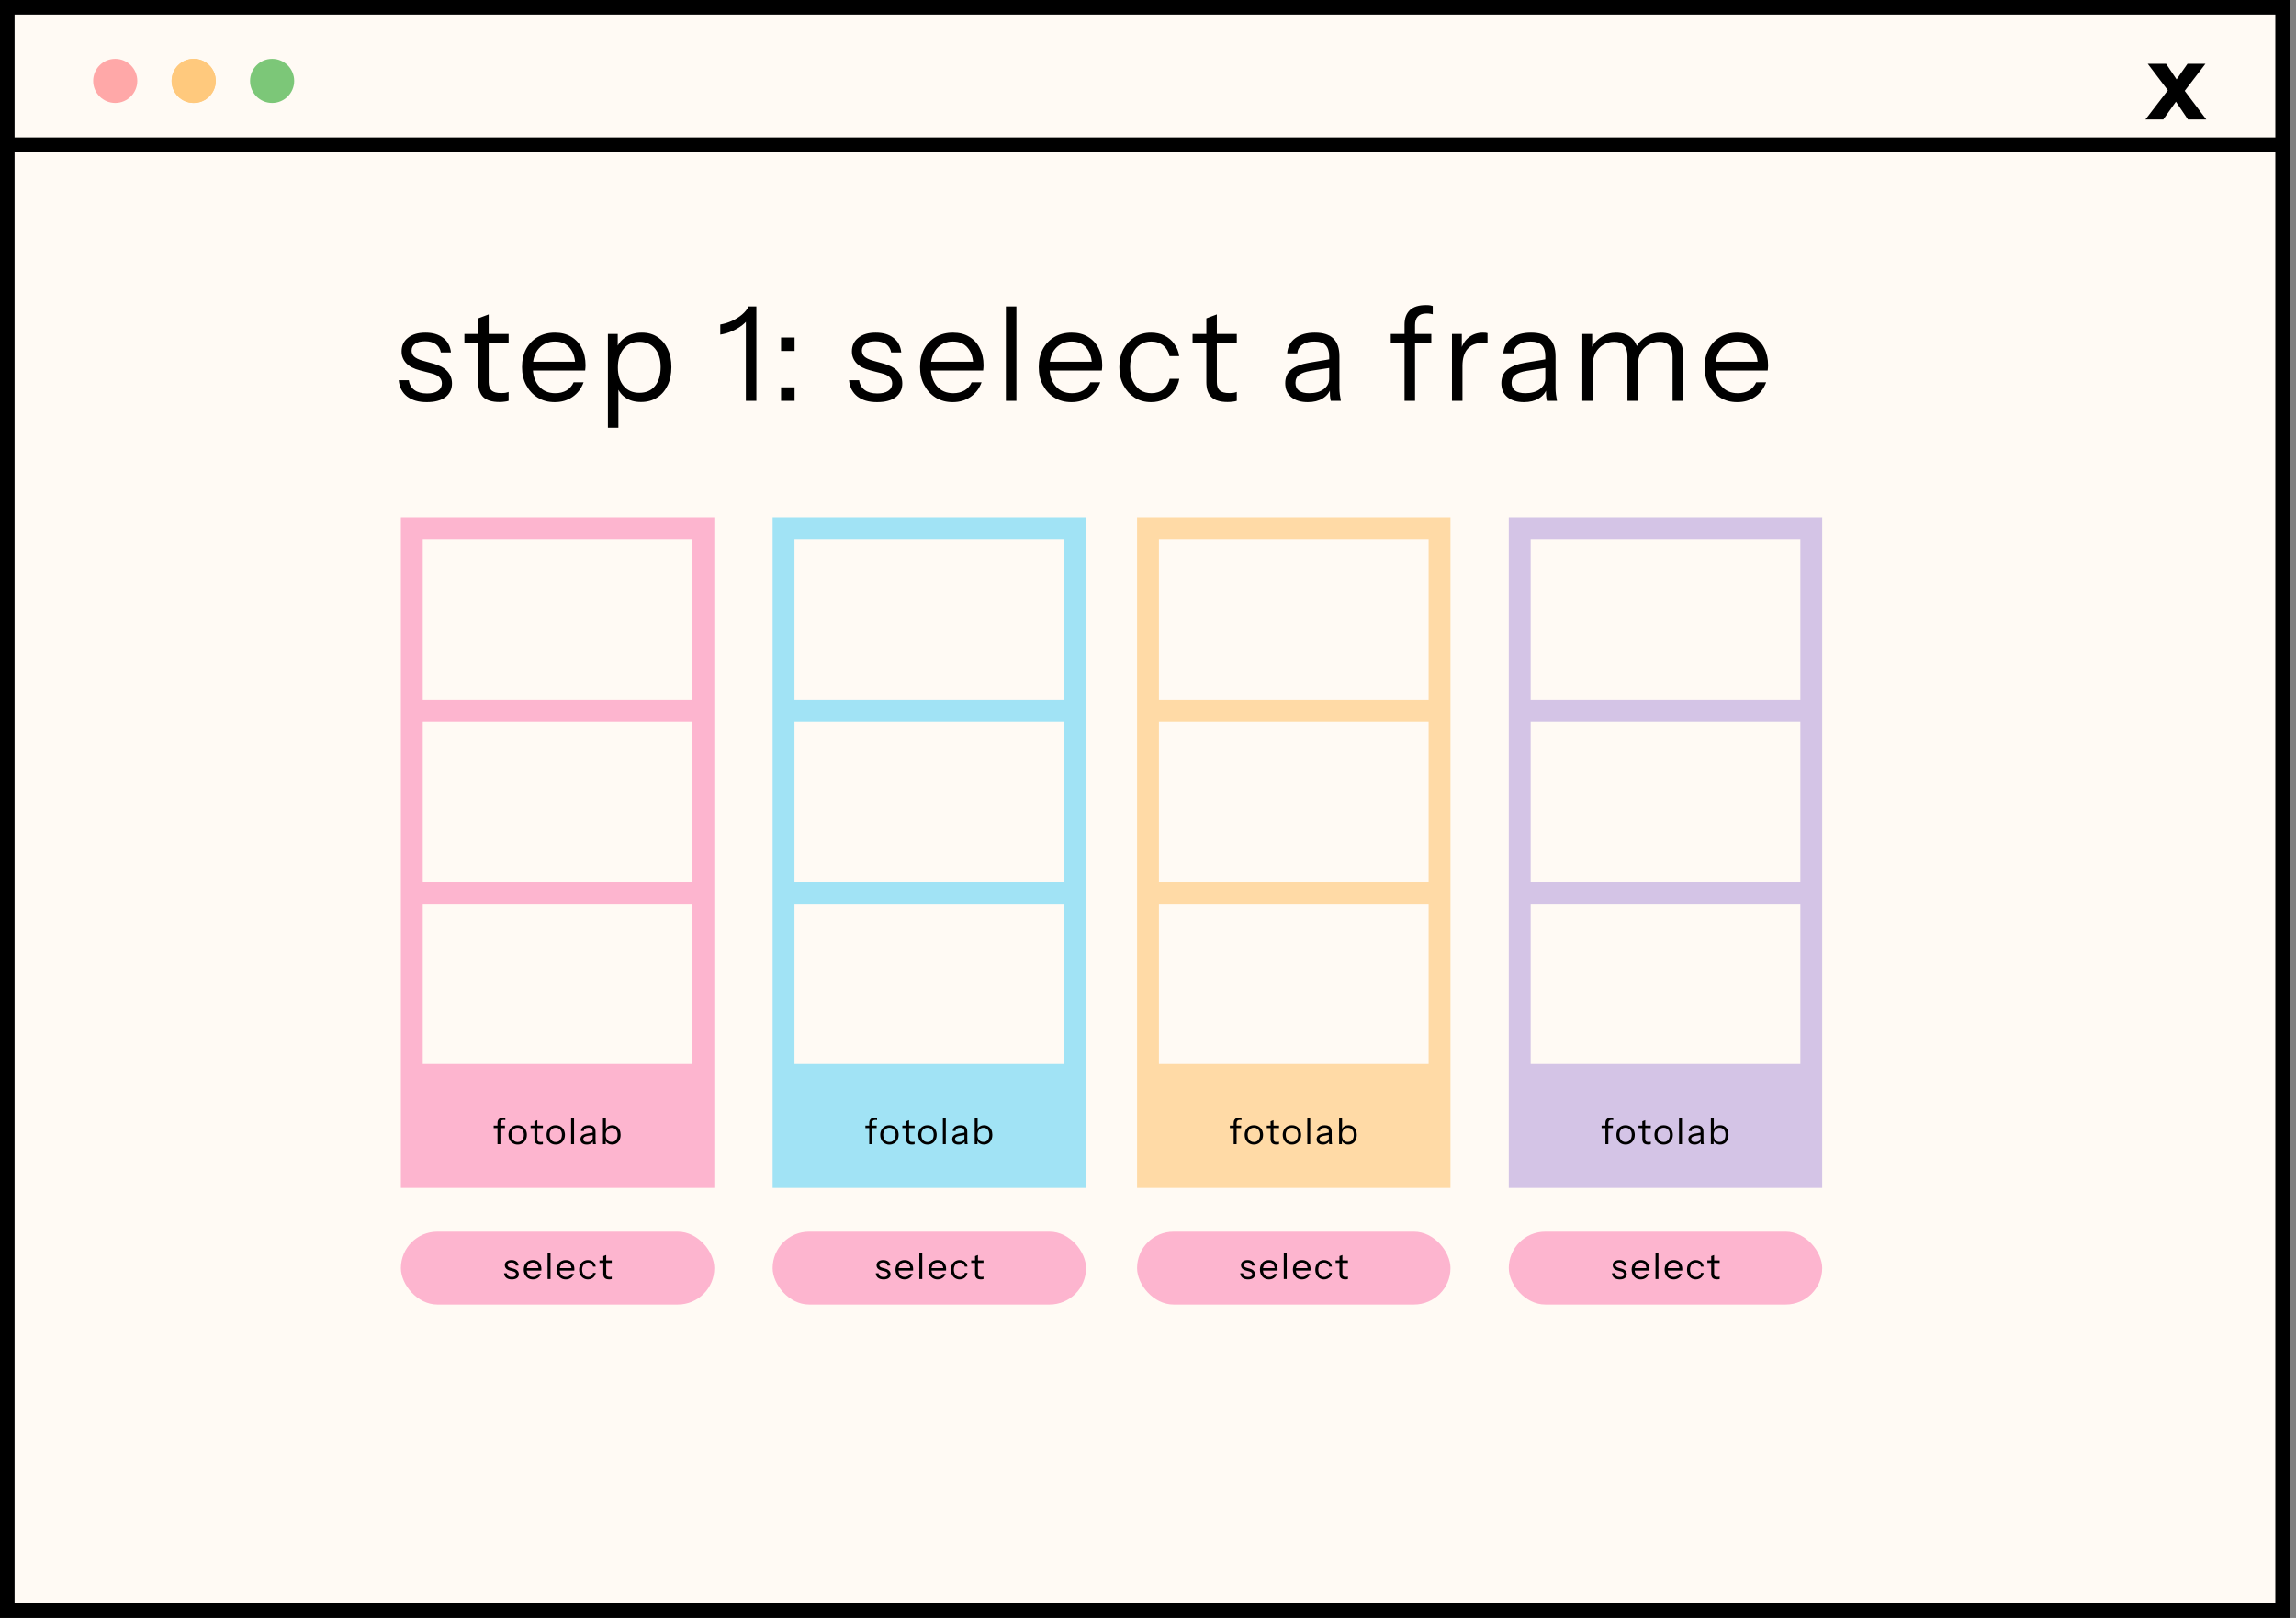 <svg width="315" height="222" viewBox="0 0 315 222" fill="none" xmlns="http://www.w3.org/2000/svg">
<rect x="0" y="0" width="315" height="222" fill="#808080" stroke="none"/>
<rect x="1" y="1" width="312.164" height="220" fill="#FFFAF4" stroke="black" stroke-width="2"/>
<circle cx="15.809" cy="11.1" r="3.027" fill="#FFA8A8"/>
<circle cx="37.336" cy="11.1" r="3.027" fill="#7CC778"/>
<circle cx="26.573" cy="11.1" r="3.027" fill="#FFC97D"/>
<circle cx="26.573" cy="11.1" r="3.027" fill="#FFC97D"/>
<path d="M58.554 55.18C57.426 55.18 56.526 54.922 55.854 54.406C55.182 53.878 54.798 53.134 54.702 52.174H56.088C56.172 52.762 56.43 53.212 56.862 53.524C57.294 53.836 57.87 53.992 58.59 53.992C59.226 53.992 59.724 53.872 60.084 53.632C60.444 53.392 60.624 53.05 60.624 52.606C60.624 52.294 60.522 52.024 60.318 51.796C60.114 51.556 59.706 51.358 59.094 51.202L57.618 50.824C56.778 50.608 56.148 50.278 55.728 49.834C55.308 49.378 55.098 48.838 55.098 48.214C55.098 47.422 55.392 46.798 55.98 46.342C56.568 45.874 57.366 45.64 58.374 45.64C59.37 45.64 60.18 45.88 60.804 46.36C61.428 46.84 61.782 47.506 61.866 48.358H60.48C60.396 47.866 60.168 47.488 59.796 47.224C59.424 46.96 58.932 46.828 58.32 46.828C57.732 46.828 57.276 46.942 56.952 47.17C56.628 47.386 56.466 47.698 56.466 48.106C56.466 48.418 56.58 48.688 56.808 48.916C57.048 49.144 57.444 49.336 57.996 49.492L59.436 49.888C60.288 50.116 60.93 50.464 61.362 50.932C61.794 51.4 62.01 51.964 62.01 52.624C62.01 53.428 61.704 54.058 61.092 54.514C60.48 54.958 59.634 55.18 58.554 55.18ZM68.52 55.162C67.5 55.162 66.756 54.934 66.288 54.478C65.832 54.01 65.604 53.338 65.604 52.462V43.678L67.044 43.138V52.444C67.044 52.96 67.176 53.338 67.44 53.578C67.704 53.818 68.136 53.938 68.736 53.938C68.976 53.938 69.18 53.926 69.348 53.902C69.528 53.866 69.672 53.824 69.78 53.776V55C69.66 55.048 69.486 55.084 69.258 55.108C69.042 55.144 68.796 55.162 68.52 55.162ZM63.714 47.044V45.82H69.78V47.044H63.714ZM76.102 55.18C75.226 55.18 74.452 54.976 73.78 54.568C73.108 54.148 72.58 53.578 72.196 52.858C71.812 52.138 71.62 51.31 71.62 50.374C71.62 49.438 71.806 48.616 72.178 47.908C72.562 47.188 73.096 46.63 73.78 46.234C74.464 45.838 75.25 45.64 76.138 45.64C76.99 45.64 77.728 45.826 78.352 46.198C78.988 46.57 79.474 47.092 79.81 47.764C80.158 48.436 80.332 49.228 80.332 50.14C80.332 50.26 80.326 50.374 80.314 50.482C80.314 50.59 80.302 50.71 80.278 50.842H72.7V49.636H79.396L78.928 50.302C78.928 49.198 78.682 48.352 78.19 47.764C77.71 47.164 77.026 46.864 76.138 46.864C75.226 46.864 74.488 47.182 73.924 47.818C73.372 48.442 73.096 49.288 73.096 50.356C73.096 51.448 73.372 52.324 73.924 52.984C74.488 53.632 75.238 53.956 76.174 53.956C76.762 53.956 77.278 53.83 77.722 53.578C78.166 53.314 78.49 52.942 78.694 52.462H80.062C79.762 53.302 79.258 53.968 78.55 54.46C77.854 54.94 77.038 55.18 76.102 55.18ZM87.936 55.162C87.072 55.162 86.346 54.952 85.758 54.532C85.17 54.112 84.768 53.518 84.552 52.75L84.84 52.714V58.69H83.4V45.82H84.75V47.962L84.552 47.908C84.78 47.2 85.212 46.648 85.848 46.252C86.484 45.844 87.222 45.64 88.062 45.64C88.878 45.64 89.586 45.838 90.186 46.234C90.798 46.63 91.272 47.182 91.608 47.89C91.944 48.598 92.112 49.426 92.112 50.374C92.112 51.334 91.938 52.174 91.59 52.894C91.242 53.614 90.756 54.172 90.132 54.568C89.508 54.964 88.776 55.162 87.936 55.162ZM87.72 53.902C88.632 53.902 89.346 53.59 89.862 52.966C90.378 52.33 90.636 51.466 90.636 50.374C90.636 49.294 90.378 48.448 89.862 47.836C89.346 47.212 88.632 46.9 87.72 46.9C86.808 46.9 86.088 47.218 85.56 47.854C85.032 48.478 84.768 49.336 84.768 50.428C84.768 51.496 85.032 52.342 85.56 52.966C86.088 53.59 86.808 53.902 87.72 53.902ZM102.329 55V43.516L102.707 43.606C102.563 43.93 102.287 44.254 101.879 44.578C101.471 44.902 100.997 45.184 100.457 45.424C99.929 45.664 99.383 45.826 98.819 45.91V44.524C99.383 44.428 99.923 44.26 100.439 44.02C100.955 43.78 101.411 43.492 101.807 43.156C102.215 42.808 102.515 42.436 102.707 42.04H103.769V55H102.329ZM107.157 55V53.146H109.011V55H107.157ZM107.157 48.16V46.306H109.011V48.16H107.157ZM120.334 55.18C119.206 55.18 118.306 54.922 117.634 54.406C116.962 53.878 116.578 53.134 116.482 52.174H117.868C117.952 52.762 118.21 53.212 118.642 53.524C119.074 53.836 119.65 53.992 120.37 53.992C121.006 53.992 121.504 53.872 121.864 53.632C122.224 53.392 122.404 53.05 122.404 52.606C122.404 52.294 122.302 52.024 122.098 51.796C121.894 51.556 121.486 51.358 120.874 51.202L119.398 50.824C118.558 50.608 117.928 50.278 117.508 49.834C117.088 49.378 116.878 48.838 116.878 48.214C116.878 47.422 117.172 46.798 117.76 46.342C118.348 45.874 119.146 45.64 120.154 45.64C121.15 45.64 121.96 45.88 122.584 46.36C123.208 46.84 123.562 47.506 123.646 48.358H122.26C122.176 47.866 121.948 47.488 121.576 47.224C121.204 46.96 120.712 46.828 120.1 46.828C119.512 46.828 119.056 46.942 118.732 47.17C118.408 47.386 118.246 47.698 118.246 48.106C118.246 48.418 118.36 48.688 118.588 48.916C118.828 49.144 119.224 49.336 119.776 49.492L121.216 49.888C122.068 50.116 122.71 50.464 123.142 50.932C123.574 51.4 123.79 51.964 123.79 52.624C123.79 53.428 123.484 54.058 122.872 54.514C122.26 54.958 121.414 55.18 120.334 55.18ZM130.706 55.18C129.83 55.18 129.056 54.976 128.384 54.568C127.712 54.148 127.184 53.578 126.8 52.858C126.416 52.138 126.224 51.31 126.224 50.374C126.224 49.438 126.41 48.616 126.782 47.908C127.166 47.188 127.7 46.63 128.384 46.234C129.068 45.838 129.854 45.64 130.742 45.64C131.594 45.64 132.332 45.826 132.956 46.198C133.592 46.57 134.078 47.092 134.414 47.764C134.762 48.436 134.936 49.228 134.936 50.14C134.936 50.26 134.93 50.374 134.918 50.482C134.918 50.59 134.906 50.71 134.882 50.842H127.304V49.636H134L133.532 50.302C133.532 49.198 133.286 48.352 132.794 47.764C132.314 47.164 131.63 46.864 130.742 46.864C129.83 46.864 129.092 47.182 128.528 47.818C127.976 48.442 127.7 49.288 127.7 50.356C127.7 51.448 127.976 52.324 128.528 52.984C129.092 53.632 129.842 53.956 130.778 53.956C131.366 53.956 131.882 53.83 132.326 53.578C132.77 53.314 133.094 52.942 133.298 52.462H134.666C134.366 53.302 133.862 53.968 133.154 54.46C132.458 54.94 131.642 55.18 130.706 55.18ZM138.004 55V42.04H139.444V55H138.004ZM146.991 55.18C146.115 55.18 145.341 54.976 144.669 54.568C143.997 54.148 143.469 53.578 143.085 52.858C142.701 52.138 142.509 51.31 142.509 50.374C142.509 49.438 142.695 48.616 143.067 47.908C143.451 47.188 143.985 46.63 144.669 46.234C145.353 45.838 146.139 45.64 147.027 45.64C147.879 45.64 148.617 45.826 149.241 46.198C149.877 46.57 150.363 47.092 150.699 47.764C151.047 48.436 151.221 49.228 151.221 50.14C151.221 50.26 151.215 50.374 151.203 50.482C151.203 50.59 151.191 50.71 151.167 50.842H143.589V49.636H150.285L149.817 50.302C149.817 49.198 149.571 48.352 149.079 47.764C148.599 47.164 147.915 46.864 147.027 46.864C146.115 46.864 145.377 47.182 144.813 47.818C144.261 48.442 143.985 49.288 143.985 50.356C143.985 51.448 144.261 52.324 144.813 52.984C145.377 53.632 146.127 53.956 147.063 53.956C147.651 53.956 148.167 53.83 148.611 53.578C149.055 53.314 149.379 52.942 149.583 52.462H150.951C150.651 53.302 150.147 53.968 149.439 54.46C148.743 54.94 147.927 55.18 146.991 55.18ZM157.925 55.18C157.085 55.18 156.335 54.976 155.675 54.568C155.027 54.148 154.511 53.578 154.127 52.858C153.755 52.126 153.569 51.298 153.569 50.374C153.569 49.45 153.755 48.634 154.127 47.926C154.511 47.218 155.027 46.66 155.675 46.252C156.335 45.844 157.079 45.64 157.907 45.64C158.591 45.64 159.203 45.772 159.743 46.036C160.295 46.3 160.745 46.678 161.093 47.17C161.453 47.65 161.681 48.214 161.777 48.862H160.445C160.325 48.274 160.049 47.794 159.617 47.422C159.185 47.05 158.627 46.864 157.943 46.864C157.355 46.864 156.845 47.008 156.413 47.296C155.981 47.584 155.645 47.992 155.405 48.52C155.165 49.048 155.045 49.666 155.045 50.374C155.045 51.082 155.165 51.706 155.405 52.246C155.645 52.786 155.981 53.206 156.413 53.506C156.857 53.806 157.373 53.956 157.961 53.956C158.621 53.956 159.173 53.776 159.617 53.416C160.061 53.044 160.343 52.564 160.463 51.976H161.795C161.687 52.612 161.447 53.176 161.075 53.668C160.715 54.148 160.265 54.52 159.725 54.784C159.185 55.048 158.585 55.18 157.925 55.18ZM168.423 55.162C167.403 55.162 166.659 54.934 166.191 54.478C165.735 54.01 165.507 53.338 165.507 52.462V43.678L166.947 43.138V52.444C166.947 52.96 167.079 53.338 167.343 53.578C167.607 53.818 168.039 53.938 168.639 53.938C168.879 53.938 169.083 53.926 169.251 53.902C169.431 53.866 169.575 53.824 169.683 53.776V55C169.563 55.048 169.389 55.084 169.161 55.108C168.945 55.144 168.699 55.162 168.423 55.162ZM163.617 47.044V45.82H169.683V47.044H163.617ZM182.574 55C182.526 54.796 182.49 54.562 182.466 54.298C182.454 54.034 182.448 53.698 182.448 53.29H182.358V48.898C182.358 48.202 182.196 47.692 181.872 47.368C181.56 47.032 181.05 46.864 180.342 46.864C179.646 46.864 179.088 47.008 178.668 47.296C178.26 47.572 178.032 47.968 177.984 48.484H176.598C176.658 47.596 177.03 46.9 177.714 46.396C178.398 45.892 179.292 45.64 180.396 45.64C181.536 45.64 182.382 45.91 182.934 46.45C183.486 46.99 183.762 47.8 183.762 48.88V53.29C183.762 53.554 183.78 53.83 183.816 54.118C183.852 54.394 183.9 54.688 183.96 55H182.574ZM179.424 55.18C178.476 55.18 177.72 54.952 177.156 54.496C176.604 54.028 176.328 53.392 176.328 52.588C176.328 51.784 176.604 51.16 177.156 50.716C177.708 50.272 178.512 49.96 179.568 49.78L182.772 49.24V50.428L179.784 50.896C179.112 51.004 178.602 51.184 178.254 51.436C177.906 51.688 177.732 52.054 177.732 52.534C177.732 53.002 177.888 53.356 178.2 53.596C178.524 53.836 178.998 53.956 179.622 53.956C180.426 53.956 181.08 53.776 181.584 53.416C182.1 53.044 182.358 52.564 182.358 51.976L182.592 53.254C182.4 53.866 182.022 54.34 181.458 54.676C180.906 55.012 180.228 55.18 179.424 55.18ZM192.697 55V44.524C192.697 43.684 192.937 43.03 193.417 42.562C193.909 42.094 194.653 41.86 195.649 41.86C195.889 41.86 196.075 41.872 196.207 41.896C196.351 41.92 196.471 41.95 196.567 41.986V43.12C196.483 43.096 196.363 43.072 196.207 43.048C196.063 43.024 195.907 43.012 195.739 43.012C195.187 43.012 194.779 43.15 194.515 43.426C194.263 43.702 194.137 44.092 194.137 44.596V55H192.697ZM190.807 47.044V45.82H196.369V47.044H190.807ZM199.204 55V45.82H200.554V48.16H200.644V55H199.204ZM200.644 50.212L200.41 48.034C200.626 47.254 201.01 46.66 201.562 46.252C202.114 45.844 202.75 45.64 203.47 45.64C203.77 45.64 203.974 45.664 204.082 45.712V47.098C204.022 47.074 203.938 47.062 203.83 47.062C203.722 47.05 203.59 47.044 203.434 47.044C202.522 47.044 201.826 47.32 201.346 47.872C200.878 48.412 200.644 49.192 200.644 50.212ZM212.225 55C212.177 54.796 212.141 54.562 212.117 54.298C212.105 54.034 212.099 53.698 212.099 53.29H212.009V48.898C212.009 48.202 211.847 47.692 211.523 47.368C211.211 47.032 210.701 46.864 209.993 46.864C209.297 46.864 208.739 47.008 208.319 47.296C207.911 47.572 207.683 47.968 207.635 48.484H206.249C206.309 47.596 206.681 46.9 207.365 46.396C208.049 45.892 208.943 45.64 210.047 45.64C211.187 45.64 212.033 45.91 212.585 46.45C213.137 46.99 213.413 47.8 213.413 48.88V53.29C213.413 53.554 213.431 53.83 213.467 54.118C213.503 54.394 213.551 54.688 213.611 55H212.225ZM209.075 55.18C208.127 55.18 207.371 54.952 206.807 54.496C206.255 54.028 205.979 53.392 205.979 52.588C205.979 51.784 206.255 51.16 206.807 50.716C207.359 50.272 208.163 49.96 209.219 49.78L212.423 49.24V50.428L209.435 50.896C208.763 51.004 208.253 51.184 207.905 51.436C207.557 51.688 207.383 52.054 207.383 52.534C207.383 53.002 207.539 53.356 207.851 53.596C208.175 53.836 208.649 53.956 209.273 53.956C210.077 53.956 210.731 53.776 211.235 53.416C211.751 53.044 212.009 52.564 212.009 51.976L212.243 53.254C212.051 53.866 211.673 54.34 211.109 54.676C210.557 55.012 209.879 55.18 209.075 55.18ZM217.088 55V45.82H218.438V47.98H218.528V55H217.088ZM223.28 55V48.916C223.28 48.22 223.124 47.71 222.812 47.386C222.5 47.062 222.05 46.9 221.462 46.9C220.91 46.9 220.412 47.032 219.968 47.296C219.524 47.56 219.17 47.926 218.906 48.394C218.654 48.862 218.528 49.408 218.528 50.032L218.294 47.854C218.606 47.17 219.074 46.63 219.698 46.234C220.322 45.838 221 45.64 221.732 45.64C222.62 45.64 223.34 45.904 223.892 46.432C224.444 46.948 224.72 47.65 224.72 48.538V55H223.28ZM229.472 55V48.916C229.472 48.22 229.316 47.71 229.004 47.386C228.692 47.062 228.242 46.9 227.654 46.9C227.102 46.9 226.604 47.032 226.16 47.296C225.716 47.56 225.362 47.926 225.098 48.394C224.846 48.862 224.72 49.408 224.72 50.032L224.36 47.854C224.672 47.17 225.152 46.63 225.8 46.234C226.448 45.838 227.144 45.64 227.888 45.64C228.776 45.64 229.502 45.904 230.066 46.432C230.63 46.948 230.912 47.65 230.912 48.538V55H229.472ZM238.344 55.18C237.468 55.18 236.694 54.976 236.022 54.568C235.35 54.148 234.822 53.578 234.438 52.858C234.054 52.138 233.862 51.31 233.862 50.374C233.862 49.438 234.048 48.616 234.42 47.908C234.804 47.188 235.338 46.63 236.022 46.234C236.706 45.838 237.492 45.64 238.38 45.64C239.232 45.64 239.97 45.826 240.594 46.198C241.23 46.57 241.716 47.092 242.052 47.764C242.4 48.436 242.574 49.228 242.574 50.14C242.574 50.26 242.568 50.374 242.556 50.482C242.556 50.59 242.544 50.71 242.52 50.842H234.942V49.636H241.638L241.17 50.302C241.17 49.198 240.924 48.352 240.432 47.764C239.952 47.164 239.268 46.864 238.38 46.864C237.468 46.864 236.73 47.182 236.166 47.818C235.614 48.442 235.338 49.288 235.338 50.356C235.338 51.448 235.614 52.324 236.166 52.984C236.73 53.632 237.48 53.956 238.416 53.956C239.004 53.956 239.52 53.83 239.964 53.578C240.408 53.314 240.732 52.942 240.936 52.462H242.304C242.004 53.302 241.5 53.968 240.792 54.46C240.096 54.94 239.28 55.18 238.344 55.18Z" fill="black"/>
<path d="M300.177 16.4L297.912 13.04L294.657 8.75H297.177L299.202 11.765L302.697 16.4H300.177ZM298.092 11.645L300.117 8.75H302.577L299.157 13.22L298.092 11.645ZM298.962 13.34L296.787 16.4H294.342L297.897 11.765L298.962 13.34Z" fill="black"/>
<line x1="8.74228e-08" y1="19.855" x2="312.818" y2="19.855" stroke="black" stroke-width="2"/>
<rect x="55" y="71" width="43" height="92" fill="#FDB5CF"/>
<rect x="106" y="71" width="43" height="92" fill="#A1E3F5"/>
<path d="M68.254 157V154.09C68.254 153.857 68.321 153.675 68.454 153.545C68.591 153.415 68.798 153.35 69.075 153.35C69.141 153.35 69.193 153.353 69.23 153.36C69.269 153.367 69.303 153.375 69.329 153.385V153.7C69.306 153.693 69.273 153.687 69.23 153.68C69.189 153.673 69.146 153.67 69.1 153.67C68.946 153.67 68.833 153.708 68.76 153.785C68.689 153.862 68.654 153.97 68.654 154.11V157H68.254ZM67.73 154.79V154.45H69.275V154.79H67.73ZM71.025 157.05C70.775 157.05 70.555 156.992 70.365 156.875C70.174 156.758 70.026 156.6 69.919 156.4C69.816 156.197 69.764 155.968 69.764 155.715C69.764 155.458 69.818 155.232 69.924 155.035C70.031 154.838 70.178 154.683 70.365 154.57C70.555 154.457 70.775 154.4 71.025 154.4C71.278 154.4 71.498 154.457 71.684 154.57C71.874 154.683 72.021 154.838 72.124 155.035C72.231 155.232 72.284 155.458 72.284 155.715C72.284 155.968 72.231 156.197 72.124 156.4C72.021 156.6 71.874 156.758 71.684 156.875C71.498 156.992 71.278 157.05 71.025 157.05ZM71.025 156.71C71.198 156.71 71.348 156.668 71.475 156.585C71.601 156.498 71.7 156.38 71.769 156.23C71.84 156.08 71.874 155.907 71.874 155.71C71.874 155.417 71.796 155.182 71.639 155.005C71.486 154.828 71.281 154.74 71.025 154.74C70.771 154.74 70.566 154.828 70.409 155.005C70.253 155.182 70.174 155.417 70.174 155.71C70.174 155.907 70.21 156.08 70.279 156.23C70.35 156.38 70.448 156.498 70.575 156.585C70.704 156.668 70.855 156.71 71.025 156.71ZM74.13 157.045C73.847 157.045 73.64 156.982 73.51 156.855C73.383 156.725 73.32 156.538 73.32 156.295V153.855L73.72 153.705V156.29C73.72 156.433 73.757 156.538 73.83 156.605C73.903 156.672 74.023 156.705 74.19 156.705C74.257 156.705 74.313 156.702 74.36 156.695C74.41 156.685 74.45 156.673 74.48 156.66V157C74.447 157.013 74.398 157.023 74.335 157.03C74.275 157.04 74.207 157.045 74.13 157.045ZM72.795 154.79V154.45H74.48V154.79H72.795ZM76.246 157.05C75.996 157.05 75.776 156.992 75.586 156.875C75.396 156.758 75.248 156.6 75.141 156.4C75.038 156.197 74.986 155.968 74.986 155.715C74.986 155.458 75.04 155.232 75.146 155.035C75.253 154.838 75.4 154.683 75.586 154.57C75.776 154.457 75.996 154.4 76.246 154.4C76.499 154.4 76.719 154.457 76.906 154.57C77.096 154.683 77.243 154.838 77.346 155.035C77.453 155.232 77.506 155.458 77.506 155.715C77.506 155.968 77.453 156.197 77.346 156.4C77.243 156.6 77.096 156.758 76.906 156.875C76.719 156.992 76.499 157.05 76.246 157.05ZM76.246 156.71C76.419 156.71 76.57 156.668 76.696 156.585C76.823 156.498 76.921 156.38 76.991 156.23C77.061 156.08 77.096 155.907 77.096 155.71C77.096 155.417 77.018 155.182 76.861 155.005C76.708 154.828 76.503 154.74 76.246 154.74C75.993 154.74 75.788 154.828 75.631 155.005C75.475 155.182 75.396 155.417 75.396 155.71C75.396 155.907 75.431 156.08 75.501 156.23C75.571 156.38 75.669 156.498 75.796 156.585C75.926 156.668 76.076 156.71 76.246 156.71ZM78.356 157V153.4H78.756V157H78.356ZM81.372 157C81.359 156.943 81.349 156.878 81.342 156.805C81.339 156.732 81.337 156.638 81.337 156.525H81.312V155.305C81.312 155.112 81.267 154.97 81.177 154.88C81.091 154.787 80.949 154.74 80.752 154.74C80.559 154.74 80.404 154.78 80.287 154.86C80.174 154.937 80.111 155.047 80.097 155.19H79.712C79.729 154.943 79.832 154.75 80.022 154.61C80.212 154.47 80.461 154.4 80.767 154.4C81.084 154.4 81.319 154.475 81.472 154.625C81.626 154.775 81.702 155 81.702 155.3V156.525C81.702 156.598 81.707 156.675 81.717 156.755C81.727 156.832 81.741 156.913 81.757 157H81.372ZM80.497 157.05C80.234 157.05 80.024 156.987 79.867 156.86C79.714 156.73 79.637 156.553 79.637 156.33C79.637 156.107 79.714 155.933 79.867 155.81C80.021 155.687 80.244 155.6 80.537 155.55L81.427 155.4V155.73L80.597 155.86C80.411 155.89 80.269 155.94 80.172 156.01C80.076 156.08 80.027 156.182 80.027 156.315C80.027 156.445 80.071 156.543 80.157 156.61C80.247 156.677 80.379 156.71 80.552 156.71C80.776 156.71 80.957 156.66 81.097 156.56C81.241 156.457 81.312 156.323 81.312 156.16L81.377 156.515C81.324 156.685 81.219 156.817 81.062 156.91C80.909 157.003 80.721 157.05 80.497 157.05ZM83.983 157.045C83.743 157.045 83.542 156.987 83.378 156.87C83.215 156.753 83.103 156.588 83.043 156.375L83.098 156.365V157H82.723V153.4H83.123V155.045L83.068 155.03C83.132 154.833 83.247 154.68 83.413 154.57C83.583 154.457 83.785 154.4 84.018 154.4C84.245 154.4 84.442 154.455 84.608 154.565C84.778 154.675 84.91 154.828 85.003 155.025C85.097 155.222 85.143 155.452 85.143 155.715C85.143 155.982 85.095 156.215 84.998 156.415C84.902 156.615 84.767 156.77 84.593 156.88C84.42 156.99 84.217 157.045 83.983 157.045ZM83.923 156.695C84.177 156.695 84.375 156.608 84.518 156.435C84.662 156.258 84.733 156.018 84.733 155.715C84.733 155.415 84.662 155.18 84.518 155.01C84.375 154.837 84.177 154.75 83.923 154.75C83.67 154.75 83.47 154.838 83.323 155.015C83.177 155.188 83.103 155.427 83.103 155.73C83.103 156.027 83.177 156.262 83.323 156.435C83.47 156.608 83.67 156.695 83.923 156.695Z" fill="black"/>
<rect x="156" y="71" width="43" height="92" fill="#FFDAA6"/>
<rect x="207" y="71" width="43" height="92" fill="#D4C4E6"/>
<rect x="58" y="74" width="37" height="22" fill="#FFFAF4"/>
<rect x="58" y="99" width="37" height="22" fill="#FFFAF4"/>
<rect x="58" y="124" width="37" height="22" fill="#FFFAF4"/>
<path d="M119.255 157V154.09C119.255 153.857 119.321 153.675 119.455 153.545C119.591 153.415 119.798 153.35 120.075 153.35C120.141 153.35 120.193 153.353 120.23 153.36C120.27 153.367 120.303 153.375 120.33 153.385V153.7C120.306 153.693 120.273 153.687 120.23 153.68C120.19 153.673 120.146 153.67 120.1 153.67C119.946 153.67 119.833 153.708 119.76 153.785C119.69 153.862 119.655 153.97 119.655 154.11V157H119.255ZM118.73 154.79V154.45H120.275V154.79H118.73ZM122.024 157.05C121.774 157.05 121.554 156.992 121.364 156.875C121.174 156.758 121.026 156.6 120.919 156.4C120.816 156.197 120.764 155.968 120.764 155.715C120.764 155.458 120.818 155.232 120.924 155.035C121.031 154.838 121.178 154.683 121.364 154.57C121.554 154.457 121.774 154.4 122.024 154.4C122.278 154.4 122.498 154.457 122.684 154.57C122.874 154.683 123.021 154.838 123.124 155.035C123.231 155.232 123.284 155.458 123.284 155.715C123.284 155.968 123.231 156.197 123.124 156.4C123.021 156.6 122.874 156.758 122.684 156.875C122.498 156.992 122.278 157.05 122.024 157.05ZM122.024 156.71C122.198 156.71 122.348 156.668 122.474 156.585C122.601 156.498 122.699 156.38 122.769 156.23C122.839 156.08 122.874 155.907 122.874 155.71C122.874 155.417 122.796 155.182 122.639 155.005C122.486 154.828 122.281 154.74 122.024 154.74C121.771 154.74 121.566 154.828 121.409 155.005C121.253 155.182 121.174 155.417 121.174 155.71C121.174 155.907 121.209 156.08 121.279 156.23C121.349 156.38 121.448 156.498 121.574 156.585C121.704 156.668 121.854 156.71 122.024 156.71ZM125.13 157.045C124.847 157.045 124.64 156.982 124.51 156.855C124.383 156.725 124.32 156.538 124.32 156.295V153.855L124.72 153.705V156.29C124.72 156.433 124.757 156.538 124.83 156.605C124.903 156.672 125.023 156.705 125.19 156.705C125.257 156.705 125.313 156.702 125.36 156.695C125.41 156.685 125.45 156.673 125.48 156.66V157C125.447 157.013 125.398 157.023 125.335 157.03C125.275 157.04 125.207 157.045 125.13 157.045ZM123.795 154.79V154.45H125.48V154.79H123.795ZM127.246 157.05C126.996 157.05 126.776 156.992 126.586 156.875C126.396 156.758 126.248 156.6 126.141 156.4C126.038 156.197 125.986 155.968 125.986 155.715C125.986 155.458 126.039 155.232 126.146 155.035C126.253 154.838 126.399 154.683 126.586 154.57C126.776 154.457 126.996 154.4 127.246 154.4C127.499 154.4 127.719 154.457 127.906 154.57C128.096 154.683 128.243 154.838 128.346 155.035C128.453 155.232 128.506 155.458 128.506 155.715C128.506 155.968 128.453 156.197 128.346 156.4C128.243 156.6 128.096 156.758 127.906 156.875C127.719 156.992 127.499 157.05 127.246 157.05ZM127.246 156.71C127.419 156.71 127.569 156.668 127.696 156.585C127.823 156.498 127.921 156.38 127.991 156.23C128.061 156.08 128.096 155.907 128.096 155.71C128.096 155.417 128.018 155.182 127.861 155.005C127.708 154.828 127.503 154.74 127.246 154.74C126.993 154.74 126.788 154.828 126.631 155.005C126.474 155.182 126.396 155.417 126.396 155.71C126.396 155.907 126.431 156.08 126.501 156.23C126.571 156.38 126.669 156.498 126.796 156.585C126.926 156.668 127.076 156.71 127.246 156.71ZM129.356 157V153.4H129.756V157H129.356ZM132.372 157C132.359 156.943 132.349 156.878 132.342 156.805C132.339 156.732 132.337 156.638 132.337 156.525H132.312V155.305C132.312 155.112 132.267 154.97 132.177 154.88C132.091 154.787 131.949 154.74 131.752 154.74C131.559 154.74 131.404 154.78 131.287 154.86C131.174 154.937 131.111 155.047 131.097 155.19H130.712C130.729 154.943 130.832 154.75 131.022 154.61C131.212 154.47 131.461 154.4 131.767 154.4C132.084 154.4 132.319 154.475 132.472 154.625C132.626 154.775 132.702 155 132.702 155.3V156.525C132.702 156.598 132.707 156.675 132.717 156.755C132.727 156.832 132.741 156.913 132.757 157H132.372ZM131.497 157.05C131.234 157.05 131.024 156.987 130.867 156.86C130.714 156.73 130.637 156.553 130.637 156.33C130.637 156.107 130.714 155.933 130.867 155.81C131.021 155.687 131.244 155.6 131.537 155.55L132.427 155.4V155.73L131.597 155.86C131.411 155.89 131.269 155.94 131.172 156.01C131.076 156.08 131.027 156.182 131.027 156.315C131.027 156.445 131.071 156.543 131.157 156.61C131.247 156.677 131.379 156.71 131.552 156.71C131.776 156.71 131.957 156.66 132.097 156.56C132.241 156.457 132.312 156.323 132.312 156.16L132.377 156.515C132.324 156.685 132.219 156.817 132.062 156.91C131.909 157.003 131.721 157.05 131.497 157.05ZM134.983 157.045C134.743 157.045 134.542 156.987 134.378 156.87C134.215 156.753 134.103 156.588 134.043 156.375L134.098 156.365V157H133.723V153.4H134.123V155.045L134.068 155.03C134.132 154.833 134.247 154.68 134.413 154.57C134.583 154.457 134.785 154.4 135.018 154.4C135.245 154.4 135.442 154.455 135.608 154.565C135.778 154.675 135.91 154.828 136.003 155.025C136.097 155.222 136.143 155.452 136.143 155.715C136.143 155.982 136.095 156.215 135.998 156.415C135.902 156.615 135.767 156.77 135.593 156.88C135.42 156.99 135.217 157.045 134.983 157.045ZM134.923 156.695C135.177 156.695 135.375 156.608 135.518 156.435C135.662 156.258 135.733 156.018 135.733 155.715C135.733 155.415 135.662 155.18 135.518 155.01C135.375 154.837 135.177 154.75 134.923 154.75C134.67 154.75 134.47 154.838 134.323 155.015C134.177 155.188 134.103 155.427 134.103 155.73C134.103 156.027 134.177 156.262 134.323 156.435C134.47 156.608 134.67 156.695 134.923 156.695Z" fill="black"/>
<rect x="109" y="74" width="37" height="22" fill="#FFFAF4"/>
<rect x="109" y="99" width="37" height="22" fill="#FFFAF4"/>
<rect x="109" y="124" width="37" height="22" fill="#FFFAF4"/>
<path d="M169.255 157V154.09C169.255 153.857 169.321 153.675 169.455 153.545C169.591 153.415 169.798 153.35 170.075 153.35C170.141 153.35 170.193 153.353 170.23 153.36C170.27 153.367 170.303 153.375 170.33 153.385V153.7C170.306 153.693 170.273 153.687 170.23 153.68C170.19 153.673 170.146 153.67 170.1 153.67C169.946 153.67 169.833 153.708 169.76 153.785C169.69 153.862 169.655 153.97 169.655 154.11V157H169.255ZM168.73 154.79V154.45H170.275V154.79H168.73ZM172.024 157.05C171.774 157.05 171.554 156.992 171.364 156.875C171.174 156.758 171.026 156.6 170.919 156.4C170.816 156.197 170.764 155.968 170.764 155.715C170.764 155.458 170.818 155.232 170.924 155.035C171.031 154.838 171.178 154.683 171.364 154.57C171.554 154.457 171.774 154.4 172.024 154.4C172.278 154.4 172.498 154.457 172.684 154.57C172.874 154.683 173.021 154.838 173.124 155.035C173.231 155.232 173.284 155.458 173.284 155.715C173.284 155.968 173.231 156.197 173.124 156.4C173.021 156.6 172.874 156.758 172.684 156.875C172.498 156.992 172.278 157.05 172.024 157.05ZM172.024 156.71C172.198 156.71 172.348 156.668 172.474 156.585C172.601 156.498 172.699 156.38 172.769 156.23C172.839 156.08 172.874 155.907 172.874 155.71C172.874 155.417 172.796 155.182 172.639 155.005C172.486 154.828 172.281 154.74 172.024 154.74C171.771 154.74 171.566 154.828 171.409 155.005C171.253 155.182 171.174 155.417 171.174 155.71C171.174 155.907 171.209 156.08 171.279 156.23C171.349 156.38 171.448 156.498 171.574 156.585C171.704 156.668 171.854 156.71 172.024 156.71ZM175.13 157.045C174.847 157.045 174.64 156.982 174.51 156.855C174.383 156.725 174.32 156.538 174.32 156.295V153.855L174.72 153.705V156.29C174.72 156.433 174.757 156.538 174.83 156.605C174.903 156.672 175.023 156.705 175.19 156.705C175.257 156.705 175.313 156.702 175.36 156.695C175.41 156.685 175.45 156.673 175.48 156.66V157C175.447 157.013 175.398 157.023 175.335 157.03C175.275 157.04 175.207 157.045 175.13 157.045ZM173.795 154.79V154.45H175.48V154.79H173.795ZM177.246 157.05C176.996 157.05 176.776 156.992 176.586 156.875C176.396 156.758 176.248 156.6 176.141 156.4C176.038 156.197 175.986 155.968 175.986 155.715C175.986 155.458 176.039 155.232 176.146 155.035C176.253 154.838 176.399 154.683 176.586 154.57C176.776 154.457 176.996 154.4 177.246 154.4C177.499 154.4 177.719 154.457 177.906 154.57C178.096 154.683 178.243 154.838 178.346 155.035C178.453 155.232 178.506 155.458 178.506 155.715C178.506 155.968 178.453 156.197 178.346 156.4C178.243 156.6 178.096 156.758 177.906 156.875C177.719 156.992 177.499 157.05 177.246 157.05ZM177.246 156.71C177.419 156.71 177.569 156.668 177.696 156.585C177.823 156.498 177.921 156.38 177.991 156.23C178.061 156.08 178.096 155.907 178.096 155.71C178.096 155.417 178.018 155.182 177.861 155.005C177.708 154.828 177.503 154.74 177.246 154.74C176.993 154.74 176.788 154.828 176.631 155.005C176.474 155.182 176.396 155.417 176.396 155.71C176.396 155.907 176.431 156.08 176.501 156.23C176.571 156.38 176.669 156.498 176.796 156.585C176.926 156.668 177.076 156.71 177.246 156.71ZM179.356 157V153.4H179.756V157H179.356ZM182.372 157C182.359 156.943 182.349 156.878 182.342 156.805C182.339 156.732 182.337 156.638 182.337 156.525H182.312V155.305C182.312 155.112 182.267 154.97 182.177 154.88C182.091 154.787 181.949 154.74 181.752 154.74C181.559 154.74 181.404 154.78 181.287 154.86C181.174 154.937 181.111 155.047 181.097 155.19H180.712C180.729 154.943 180.832 154.75 181.022 154.61C181.212 154.47 181.461 154.4 181.767 154.4C182.084 154.4 182.319 154.475 182.472 154.625C182.626 154.775 182.702 155 182.702 155.3V156.525C182.702 156.598 182.707 156.675 182.717 156.755C182.727 156.832 182.741 156.913 182.757 157H182.372ZM181.497 157.05C181.234 157.05 181.024 156.987 180.867 156.86C180.714 156.73 180.637 156.553 180.637 156.33C180.637 156.107 180.714 155.933 180.867 155.81C181.021 155.687 181.244 155.6 181.537 155.55L182.427 155.4V155.73L181.597 155.86C181.411 155.89 181.269 155.94 181.172 156.01C181.076 156.08 181.027 156.182 181.027 156.315C181.027 156.445 181.071 156.543 181.157 156.61C181.247 156.677 181.379 156.71 181.552 156.71C181.776 156.71 181.957 156.66 182.097 156.56C182.241 156.457 182.312 156.323 182.312 156.16L182.377 156.515C182.324 156.685 182.219 156.817 182.062 156.91C181.909 157.003 181.721 157.05 181.497 157.05ZM184.983 157.045C184.743 157.045 184.542 156.987 184.378 156.87C184.215 156.753 184.103 156.588 184.043 156.375L184.098 156.365V157H183.723V153.4H184.123V155.045L184.068 155.03C184.132 154.833 184.247 154.68 184.413 154.57C184.583 154.457 184.785 154.4 185.018 154.4C185.245 154.4 185.442 154.455 185.608 154.565C185.778 154.675 185.91 154.828 186.003 155.025C186.097 155.222 186.143 155.452 186.143 155.715C186.143 155.982 186.095 156.215 185.998 156.415C185.902 156.615 185.767 156.77 185.593 156.88C185.42 156.99 185.217 157.045 184.983 157.045ZM184.923 156.695C185.177 156.695 185.375 156.608 185.518 156.435C185.662 156.258 185.733 156.018 185.733 155.715C185.733 155.415 185.662 155.18 185.518 155.01C185.375 154.837 185.177 154.75 184.923 154.75C184.67 154.75 184.47 154.838 184.323 155.015C184.177 155.188 184.103 155.427 184.103 155.73C184.103 156.027 184.177 156.262 184.323 156.435C184.47 156.608 184.67 156.695 184.923 156.695Z" fill="black"/>
<rect x="159" y="74" width="37" height="22" fill="#FFFAF4"/>
<rect x="55" y="169" width="43" height="10" rx="5" fill="#FDB5CF"/>
<rect x="106" y="169" width="43" height="10" rx="5" fill="#FDB5CF"/>
<rect x="156" y="169" width="43" height="10" rx="5" fill="#FDB5CF"/>
<rect x="207" y="169" width="43" height="10" rx="5" fill="#FDB5CF"/>
<rect x="159" y="99" width="37" height="22" fill="#FFFAF4"/>
<rect x="159" y="124" width="37" height="22" fill="#FFFAF4"/>
<path d="M220.255 157V154.09C220.255 153.857 220.321 153.675 220.455 153.545C220.591 153.415 220.798 153.35 221.075 153.35C221.141 153.35 221.193 153.353 221.23 153.36C221.27 153.367 221.303 153.375 221.33 153.385V153.7C221.306 153.693 221.273 153.687 221.23 153.68C221.19 153.673 221.146 153.67 221.1 153.67C220.946 153.67 220.833 153.708 220.76 153.785C220.69 153.862 220.655 153.97 220.655 154.11V157H220.255ZM219.73 154.79V154.45H221.275V154.79H219.73ZM223.024 157.05C222.774 157.05 222.554 156.992 222.364 156.875C222.174 156.758 222.026 156.6 221.919 156.4C221.816 156.197 221.764 155.968 221.764 155.715C221.764 155.458 221.818 155.232 221.924 155.035C222.031 154.838 222.178 154.683 222.364 154.57C222.554 154.457 222.774 154.4 223.024 154.4C223.278 154.4 223.498 154.457 223.684 154.57C223.874 154.683 224.021 154.838 224.124 155.035C224.231 155.232 224.284 155.458 224.284 155.715C224.284 155.968 224.231 156.197 224.124 156.4C224.021 156.6 223.874 156.758 223.684 156.875C223.498 156.992 223.278 157.05 223.024 157.05ZM223.024 156.71C223.198 156.71 223.348 156.668 223.474 156.585C223.601 156.498 223.699 156.38 223.769 156.23C223.839 156.08 223.874 155.907 223.874 155.71C223.874 155.417 223.796 155.182 223.639 155.005C223.486 154.828 223.281 154.74 223.024 154.74C222.771 154.74 222.566 154.828 222.409 155.005C222.253 155.182 222.174 155.417 222.174 155.71C222.174 155.907 222.209 156.08 222.279 156.23C222.349 156.38 222.448 156.498 222.574 156.585C222.704 156.668 222.854 156.71 223.024 156.71ZM226.13 157.045C225.847 157.045 225.64 156.982 225.51 156.855C225.383 156.725 225.32 156.538 225.32 156.295V153.855L225.72 153.705V156.29C225.72 156.433 225.757 156.538 225.83 156.605C225.903 156.672 226.023 156.705 226.19 156.705C226.257 156.705 226.313 156.702 226.36 156.695C226.41 156.685 226.45 156.673 226.48 156.66V157C226.447 157.013 226.398 157.023 226.335 157.03C226.275 157.04 226.207 157.045 226.13 157.045ZM224.795 154.79V154.45H226.48V154.79H224.795ZM228.246 157.05C227.996 157.05 227.776 156.992 227.586 156.875C227.396 156.758 227.248 156.6 227.141 156.4C227.038 156.197 226.986 155.968 226.986 155.715C226.986 155.458 227.039 155.232 227.146 155.035C227.253 154.838 227.399 154.683 227.586 154.57C227.776 154.457 227.996 154.4 228.246 154.4C228.499 154.4 228.719 154.457 228.906 154.57C229.096 154.683 229.243 154.838 229.346 155.035C229.453 155.232 229.506 155.458 229.506 155.715C229.506 155.968 229.453 156.197 229.346 156.4C229.243 156.6 229.096 156.758 228.906 156.875C228.719 156.992 228.499 157.05 228.246 157.05ZM228.246 156.71C228.419 156.71 228.569 156.668 228.696 156.585C228.823 156.498 228.921 156.38 228.991 156.23C229.061 156.08 229.096 155.907 229.096 155.71C229.096 155.417 229.018 155.182 228.861 155.005C228.708 154.828 228.503 154.74 228.246 154.74C227.993 154.74 227.788 154.828 227.631 155.005C227.474 155.182 227.396 155.417 227.396 155.71C227.396 155.907 227.431 156.08 227.501 156.23C227.571 156.38 227.669 156.498 227.796 156.585C227.926 156.668 228.076 156.71 228.246 156.71ZM230.356 157V153.4H230.756V157H230.356ZM233.372 157C233.359 156.943 233.349 156.878 233.342 156.805C233.339 156.732 233.337 156.638 233.337 156.525H233.312V155.305C233.312 155.112 233.267 154.97 233.177 154.88C233.091 154.787 232.949 154.74 232.752 154.74C232.559 154.74 232.404 154.78 232.287 154.86C232.174 154.937 232.111 155.047 232.097 155.19H231.712C231.729 154.943 231.832 154.75 232.022 154.61C232.212 154.47 232.461 154.4 232.767 154.4C233.084 154.4 233.319 154.475 233.472 154.625C233.626 154.775 233.702 155 233.702 155.3V156.525C233.702 156.598 233.707 156.675 233.717 156.755C233.727 156.832 233.741 156.913 233.757 157H233.372ZM232.497 157.05C232.234 157.05 232.024 156.987 231.867 156.86C231.714 156.73 231.637 156.553 231.637 156.33C231.637 156.107 231.714 155.933 231.867 155.81C232.021 155.687 232.244 155.6 232.537 155.55L233.427 155.4V155.73L232.597 155.86C232.411 155.89 232.269 155.94 232.172 156.01C232.076 156.08 232.027 156.182 232.027 156.315C232.027 156.445 232.071 156.543 232.157 156.61C232.247 156.677 232.379 156.71 232.552 156.71C232.776 156.71 232.957 156.66 233.097 156.56C233.241 156.457 233.312 156.323 233.312 156.16L233.377 156.515C233.324 156.685 233.219 156.817 233.062 156.91C232.909 157.003 232.721 157.05 232.497 157.05ZM235.983 157.045C235.743 157.045 235.542 156.987 235.378 156.87C235.215 156.753 235.103 156.588 235.043 156.375L235.098 156.365V157H234.723V153.4H235.123V155.045L235.068 155.03C235.132 154.833 235.247 154.68 235.413 154.57C235.583 154.457 235.785 154.4 236.018 154.4C236.245 154.4 236.442 154.455 236.608 154.565C236.778 154.675 236.91 154.828 237.003 155.025C237.097 155.222 237.143 155.452 237.143 155.715C237.143 155.982 237.095 156.215 236.998 156.415C236.902 156.615 236.767 156.77 236.593 156.88C236.42 156.99 236.217 157.045 235.983 157.045ZM235.923 156.695C236.177 156.695 236.375 156.608 236.518 156.435C236.662 156.258 236.733 156.018 236.733 155.715C236.733 155.415 236.662 155.18 236.518 155.01C236.375 154.837 236.177 154.75 235.923 154.75C235.67 154.75 235.47 154.838 235.323 155.015C235.177 155.188 235.103 155.427 235.103 155.73C235.103 156.027 235.177 156.262 235.323 156.435C235.47 156.608 235.67 156.695 235.923 156.695Z" fill="black"/>
<rect x="210" y="74" width="37" height="22" fill="#FFFAF4"/>
<rect x="210" y="99" width="37" height="22" fill="#FFFAF4"/>
<rect x="210" y="124" width="37" height="22" fill="#FFFAF4"/>
<path d="M70.221 175.55C69.908 175.55 69.658 175.478 69.471 175.335C69.284 175.188 69.178 174.982 69.151 174.715H69.536C69.559 174.878 69.631 175.003 69.751 175.09C69.871 175.177 70.031 175.22 70.231 175.22C70.408 175.22 70.546 175.187 70.646 175.12C70.746 175.053 70.796 174.958 70.796 174.835C70.796 174.748 70.768 174.673 70.711 174.61C70.654 174.543 70.541 174.488 70.371 174.445L69.961 174.34C69.728 174.28 69.553 174.188 69.436 174.065C69.319 173.938 69.261 173.788 69.261 173.615C69.261 173.395 69.343 173.222 69.506 173.095C69.669 172.965 69.891 172.9 70.171 172.9C70.448 172.9 70.673 172.967 70.846 173.1C71.019 173.233 71.118 173.418 71.141 173.655H70.756C70.733 173.518 70.669 173.413 70.566 173.34C70.463 173.267 70.326 173.23 70.156 173.23C69.993 173.23 69.866 173.262 69.776 173.325C69.686 173.385 69.641 173.472 69.641 173.585C69.641 173.672 69.673 173.747 69.736 173.81C69.803 173.873 69.913 173.927 70.066 173.97L70.466 174.08C70.703 174.143 70.881 174.24 71.001 174.37C71.121 174.5 71.181 174.657 71.181 174.84C71.181 175.063 71.096 175.238 70.926 175.365C70.756 175.488 70.521 175.55 70.221 175.55ZM73.102 175.55C72.859 175.55 72.644 175.493 72.457 175.38C72.271 175.263 72.124 175.105 72.017 174.905C71.911 174.705 71.857 174.475 71.857 174.215C71.857 173.955 71.909 173.727 72.012 173.53C72.119 173.33 72.267 173.175 72.457 173.065C72.647 172.955 72.866 172.9 73.112 172.9C73.349 172.9 73.554 172.952 73.727 173.055C73.904 173.158 74.039 173.303 74.132 173.49C74.229 173.677 74.277 173.897 74.277 174.15C74.277 174.183 74.276 174.215 74.272 174.245C74.272 174.275 74.269 174.308 74.262 174.345H72.157V174.01H74.017L73.887 174.195C73.887 173.888 73.819 173.653 73.682 173.49C73.549 173.323 73.359 173.24 73.112 173.24C72.859 173.24 72.654 173.328 72.497 173.505C72.344 173.678 72.267 173.913 72.267 174.21C72.267 174.513 72.344 174.757 72.497 174.94C72.654 175.12 72.862 175.21 73.122 175.21C73.286 175.21 73.429 175.175 73.552 175.105C73.676 175.032 73.766 174.928 73.822 174.795H74.202C74.119 175.028 73.979 175.213 73.782 175.35C73.589 175.483 73.362 175.55 73.102 175.55ZM75.129 175.5V171.9H75.529V175.5H75.129ZM77.626 175.55C77.382 175.55 77.167 175.493 76.981 175.38C76.794 175.263 76.647 175.105 76.541 174.905C76.434 174.705 76.381 174.475 76.381 174.215C76.381 173.955 76.432 173.727 76.536 173.53C76.642 173.33 76.791 173.175 76.981 173.065C77.171 172.955 77.389 172.9 77.636 172.9C77.872 172.9 78.077 172.952 78.251 173.055C78.427 173.158 78.562 173.303 78.656 173.49C78.752 173.677 78.801 173.897 78.801 174.15C78.801 174.183 78.799 174.215 78.796 174.245C78.796 174.275 78.792 174.308 78.786 174.345H76.681V174.01H78.541L78.411 174.195C78.411 173.888 78.342 173.653 78.206 173.49C78.072 173.323 77.882 173.24 77.636 173.24C77.382 173.24 77.177 173.328 77.021 173.505C76.867 173.678 76.791 173.913 76.791 174.21C76.791 174.513 76.867 174.757 77.021 174.94C77.177 175.12 77.386 175.21 77.646 175.21C77.809 175.21 77.952 175.175 78.076 175.105C78.199 175.032 78.289 174.928 78.346 174.795H78.726C78.642 175.028 78.502 175.213 78.306 175.35C78.112 175.483 77.886 175.55 77.626 175.55ZM80.663 175.55C80.43 175.55 80.221 175.493 80.038 175.38C79.858 175.263 79.715 175.105 79.608 174.905C79.505 174.702 79.453 174.472 79.453 174.215C79.453 173.958 79.505 173.732 79.608 173.535C79.715 173.338 79.858 173.183 80.038 173.07C80.221 172.957 80.428 172.9 80.658 172.9C80.848 172.9 81.018 172.937 81.168 173.01C81.321 173.083 81.446 173.188 81.543 173.325C81.643 173.458 81.706 173.615 81.733 173.795H81.363C81.33 173.632 81.253 173.498 81.133 173.395C81.013 173.292 80.858 173.24 80.668 173.24C80.505 173.24 80.363 173.28 80.243 173.36C80.123 173.44 80.03 173.553 79.963 173.7C79.896 173.847 79.863 174.018 79.863 174.215C79.863 174.412 79.896 174.585 79.963 174.735C80.03 174.885 80.123 175.002 80.243 175.085C80.366 175.168 80.51 175.21 80.673 175.21C80.856 175.21 81.01 175.16 81.133 175.06C81.256 174.957 81.335 174.823 81.368 174.66H81.738C81.708 174.837 81.641 174.993 81.538 175.13C81.438 175.263 81.313 175.367 81.163 175.44C81.013 175.513 80.846 175.55 80.663 175.55ZM83.579 175.545C83.296 175.545 83.089 175.482 82.959 175.355C82.832 175.225 82.769 175.038 82.769 174.795V172.355L83.169 172.205V174.79C83.169 174.933 83.206 175.038 83.279 175.105C83.353 175.172 83.472 175.205 83.639 175.205C83.706 175.205 83.763 175.202 83.809 175.195C83.859 175.185 83.899 175.173 83.929 175.16V175.5C83.896 175.513 83.847 175.523 83.784 175.53C83.724 175.54 83.656 175.545 83.579 175.545ZM82.244 173.29V172.95H83.929V173.29H82.244Z" fill="black"/>
<path d="M121.221 175.55C120.908 175.55 120.658 175.478 120.471 175.335C120.284 175.188 120.178 174.982 120.151 174.715H120.536C120.559 174.878 120.631 175.003 120.751 175.09C120.871 175.177 121.031 175.22 121.231 175.22C121.408 175.22 121.546 175.187 121.646 175.12C121.746 175.053 121.796 174.958 121.796 174.835C121.796 174.748 121.768 174.673 121.711 174.61C121.654 174.543 121.541 174.488 121.371 174.445L120.961 174.34C120.728 174.28 120.553 174.188 120.436 174.065C120.319 173.938 120.261 173.788 120.261 173.615C120.261 173.395 120.343 173.222 120.506 173.095C120.669 172.965 120.891 172.9 121.171 172.9C121.448 172.9 121.673 172.967 121.846 173.1C122.019 173.233 122.118 173.418 122.141 173.655H121.756C121.733 173.518 121.669 173.413 121.566 173.34C121.463 173.267 121.326 173.23 121.156 173.23C120.993 173.23 120.866 173.262 120.776 173.325C120.686 173.385 120.641 173.472 120.641 173.585C120.641 173.672 120.673 173.747 120.736 173.81C120.803 173.873 120.913 173.927 121.066 173.97L121.466 174.08C121.703 174.143 121.881 174.24 122.001 174.37C122.121 174.5 122.181 174.657 122.181 174.84C122.181 175.063 122.096 175.238 121.926 175.365C121.756 175.488 121.521 175.55 121.221 175.55ZM124.102 175.55C123.859 175.55 123.644 175.493 123.457 175.38C123.271 175.263 123.124 175.105 123.017 174.905C122.911 174.705 122.857 174.475 122.857 174.215C122.857 173.955 122.909 173.727 123.012 173.53C123.119 173.33 123.267 173.175 123.457 173.065C123.647 172.955 123.866 172.9 124.112 172.9C124.349 172.9 124.554 172.952 124.727 173.055C124.904 173.158 125.039 173.303 125.132 173.49C125.229 173.677 125.277 173.897 125.277 174.15C125.277 174.183 125.276 174.215 125.272 174.245C125.272 174.275 125.269 174.308 125.262 174.345H123.157V174.01H125.017L124.887 174.195C124.887 173.888 124.819 173.653 124.682 173.49C124.549 173.323 124.359 173.24 124.112 173.24C123.859 173.24 123.654 173.328 123.497 173.505C123.344 173.678 123.267 173.913 123.267 174.21C123.267 174.513 123.344 174.757 123.497 174.94C123.654 175.12 123.862 175.21 124.122 175.21C124.286 175.21 124.429 175.175 124.552 175.105C124.676 175.032 124.766 174.928 124.822 174.795H125.202C125.119 175.028 124.979 175.213 124.782 175.35C124.589 175.483 124.362 175.55 124.102 175.55ZM126.129 175.5V171.9H126.529V175.5H126.129ZM128.626 175.55C128.382 175.55 128.167 175.493 127.981 175.38C127.794 175.263 127.647 175.105 127.541 174.905C127.434 174.705 127.381 174.475 127.381 174.215C127.381 173.955 127.432 173.727 127.536 173.53C127.642 173.33 127.791 173.175 127.981 173.065C128.171 172.955 128.389 172.9 128.636 172.9C128.872 172.9 129.077 172.952 129.251 173.055C129.427 173.158 129.562 173.303 129.656 173.49C129.752 173.677 129.801 173.897 129.801 174.15C129.801 174.183 129.799 174.215 129.796 174.245C129.796 174.275 129.792 174.308 129.786 174.345H127.681V174.01H129.541L129.411 174.195C129.411 173.888 129.342 173.653 129.206 173.49C129.072 173.323 128.882 173.24 128.636 173.24C128.382 173.24 128.177 173.328 128.021 173.505C127.867 173.678 127.791 173.913 127.791 174.21C127.791 174.513 127.867 174.757 128.021 174.94C128.177 175.12 128.386 175.21 128.646 175.21C128.809 175.21 128.952 175.175 129.076 175.105C129.199 175.032 129.289 174.928 129.346 174.795H129.726C129.642 175.028 129.502 175.213 129.306 175.35C129.112 175.483 128.886 175.55 128.626 175.55ZM131.663 175.55C131.43 175.55 131.221 175.493 131.038 175.38C130.858 175.263 130.715 175.105 130.608 174.905C130.505 174.702 130.453 174.472 130.453 174.215C130.453 173.958 130.505 173.732 130.608 173.535C130.715 173.338 130.858 173.183 131.038 173.07C131.221 172.957 131.428 172.9 131.658 172.9C131.848 172.9 132.018 172.937 132.168 173.01C132.321 173.083 132.446 173.188 132.543 173.325C132.643 173.458 132.706 173.615 132.733 173.795H132.363C132.33 173.632 132.253 173.498 132.133 173.395C132.013 173.292 131.858 173.24 131.668 173.24C131.505 173.24 131.363 173.28 131.243 173.36C131.123 173.44 131.03 173.553 130.963 173.7C130.896 173.847 130.863 174.018 130.863 174.215C130.863 174.412 130.896 174.585 130.963 174.735C131.03 174.885 131.123 175.002 131.243 175.085C131.366 175.168 131.51 175.21 131.673 175.21C131.856 175.21 132.01 175.16 132.133 175.06C132.256 174.957 132.335 174.823 132.368 174.66H132.738C132.708 174.837 132.641 174.993 132.538 175.13C132.438 175.263 132.313 175.367 132.163 175.44C132.013 175.513 131.846 175.55 131.663 175.55ZM134.579 175.545C134.296 175.545 134.089 175.482 133.959 175.355C133.833 175.225 133.769 175.038 133.769 174.795V172.355L134.169 172.205V174.79C134.169 174.933 134.206 175.038 134.279 175.105C134.353 175.172 134.473 175.205 134.639 175.205C134.706 175.205 134.763 175.202 134.809 175.195C134.859 175.185 134.899 175.173 134.929 175.16V175.5C134.896 175.513 134.848 175.523 134.784 175.53C134.724 175.54 134.656 175.545 134.579 175.545ZM133.244 173.29V172.95H134.929V173.29H133.244Z" fill="black"/>
<path d="M171.221 175.55C170.908 175.55 170.658 175.478 170.471 175.335C170.284 175.188 170.178 174.982 170.151 174.715H170.536C170.559 174.878 170.631 175.003 170.751 175.09C170.871 175.177 171.031 175.22 171.231 175.22C171.408 175.22 171.546 175.187 171.646 175.12C171.746 175.053 171.796 174.958 171.796 174.835C171.796 174.748 171.768 174.673 171.711 174.61C171.654 174.543 171.541 174.488 171.371 174.445L170.961 174.34C170.728 174.28 170.553 174.188 170.436 174.065C170.319 173.938 170.261 173.788 170.261 173.615C170.261 173.395 170.343 173.222 170.506 173.095C170.669 172.965 170.891 172.9 171.171 172.9C171.448 172.9 171.673 172.967 171.846 173.1C172.019 173.233 172.118 173.418 172.141 173.655H171.756C171.733 173.518 171.669 173.413 171.566 173.34C171.463 173.267 171.326 173.23 171.156 173.23C170.993 173.23 170.866 173.262 170.776 173.325C170.686 173.385 170.641 173.472 170.641 173.585C170.641 173.672 170.673 173.747 170.736 173.81C170.803 173.873 170.913 173.927 171.066 173.97L171.466 174.08C171.703 174.143 171.881 174.24 172.001 174.37C172.121 174.5 172.181 174.657 172.181 174.84C172.181 175.063 172.096 175.238 171.926 175.365C171.756 175.488 171.521 175.55 171.221 175.55ZM174.102 175.55C173.859 175.55 173.644 175.493 173.457 175.38C173.271 175.263 173.124 175.105 173.017 174.905C172.911 174.705 172.857 174.475 172.857 174.215C172.857 173.955 172.909 173.727 173.012 173.53C173.119 173.33 173.267 173.175 173.457 173.065C173.647 172.955 173.866 172.9 174.112 172.9C174.349 172.9 174.554 172.952 174.727 173.055C174.904 173.158 175.039 173.303 175.132 173.49C175.229 173.677 175.277 173.897 175.277 174.15C175.277 174.183 175.276 174.215 175.272 174.245C175.272 174.275 175.269 174.308 175.262 174.345H173.157V174.01H175.017L174.887 174.195C174.887 173.888 174.819 173.653 174.682 173.49C174.549 173.323 174.359 173.24 174.112 173.24C173.859 173.24 173.654 173.328 173.497 173.505C173.344 173.678 173.267 173.913 173.267 174.21C173.267 174.513 173.344 174.757 173.497 174.94C173.654 175.12 173.862 175.21 174.122 175.21C174.286 175.21 174.429 175.175 174.552 175.105C174.676 175.032 174.766 174.928 174.822 174.795H175.202C175.119 175.028 174.979 175.213 174.782 175.35C174.589 175.483 174.362 175.55 174.102 175.55ZM176.129 175.5V171.9H176.529V175.5H176.129ZM178.626 175.55C178.382 175.55 178.167 175.493 177.981 175.38C177.794 175.263 177.647 175.105 177.541 174.905C177.434 174.705 177.381 174.475 177.381 174.215C177.381 173.955 177.432 173.727 177.536 173.53C177.642 173.33 177.791 173.175 177.981 173.065C178.171 172.955 178.389 172.9 178.636 172.9C178.872 172.9 179.077 172.952 179.251 173.055C179.427 173.158 179.562 173.303 179.656 173.49C179.752 173.677 179.801 173.897 179.801 174.15C179.801 174.183 179.799 174.215 179.796 174.245C179.796 174.275 179.792 174.308 179.786 174.345H177.681V174.01H179.541L179.411 174.195C179.411 173.888 179.342 173.653 179.206 173.49C179.072 173.323 178.882 173.24 178.636 173.24C178.382 173.24 178.177 173.328 178.021 173.505C177.867 173.678 177.791 173.913 177.791 174.21C177.791 174.513 177.867 174.757 178.021 174.94C178.177 175.12 178.386 175.21 178.646 175.21C178.809 175.21 178.952 175.175 179.076 175.105C179.199 175.032 179.289 174.928 179.346 174.795H179.726C179.642 175.028 179.502 175.213 179.306 175.35C179.112 175.483 178.886 175.55 178.626 175.55ZM181.663 175.55C181.43 175.55 181.221 175.493 181.038 175.38C180.858 175.263 180.715 175.105 180.608 174.905C180.505 174.702 180.453 174.472 180.453 174.215C180.453 173.958 180.505 173.732 180.608 173.535C180.715 173.338 180.858 173.183 181.038 173.07C181.221 172.957 181.428 172.9 181.658 172.9C181.848 172.9 182.018 172.937 182.168 173.01C182.321 173.083 182.446 173.188 182.543 173.325C182.643 173.458 182.706 173.615 182.733 173.795H182.363C182.33 173.632 182.253 173.498 182.133 173.395C182.013 173.292 181.858 173.24 181.668 173.24C181.505 173.24 181.363 173.28 181.243 173.36C181.123 173.44 181.03 173.553 180.963 173.7C180.896 173.847 180.863 174.018 180.863 174.215C180.863 174.412 180.896 174.585 180.963 174.735C181.03 174.885 181.123 175.002 181.243 175.085C181.366 175.168 181.51 175.21 181.673 175.21C181.856 175.21 182.01 175.16 182.133 175.06C182.256 174.957 182.335 174.823 182.368 174.66H182.738C182.708 174.837 182.641 174.993 182.538 175.13C182.438 175.263 182.313 175.367 182.163 175.44C182.013 175.513 181.846 175.55 181.663 175.55ZM184.579 175.545C184.296 175.545 184.089 175.482 183.959 175.355C183.833 175.225 183.769 175.038 183.769 174.795V172.355L184.169 172.205V174.79C184.169 174.933 184.206 175.038 184.279 175.105C184.353 175.172 184.473 175.205 184.639 175.205C184.706 175.205 184.763 175.202 184.809 175.195C184.859 175.185 184.899 175.173 184.929 175.16V175.5C184.896 175.513 184.848 175.523 184.784 175.53C184.724 175.54 184.656 175.545 184.579 175.545ZM183.244 173.29V172.95H184.929V173.29H183.244Z" fill="black"/>
<path d="M222.221 175.55C221.908 175.55 221.658 175.478 221.471 175.335C221.284 175.188 221.178 174.982 221.151 174.715H221.536C221.559 174.878 221.631 175.003 221.751 175.09C221.871 175.177 222.031 175.22 222.231 175.22C222.408 175.22 222.546 175.187 222.646 175.12C222.746 175.053 222.796 174.958 222.796 174.835C222.796 174.748 222.768 174.673 222.711 174.61C222.654 174.543 222.541 174.488 222.371 174.445L221.961 174.34C221.728 174.28 221.553 174.188 221.436 174.065C221.319 173.938 221.261 173.788 221.261 173.615C221.261 173.395 221.343 173.222 221.506 173.095C221.669 172.965 221.891 172.9 222.171 172.9C222.448 172.9 222.673 172.967 222.846 173.1C223.019 173.233 223.118 173.418 223.141 173.655H222.756C222.733 173.518 222.669 173.413 222.566 173.34C222.463 173.267 222.326 173.23 222.156 173.23C221.993 173.23 221.866 173.262 221.776 173.325C221.686 173.385 221.641 173.472 221.641 173.585C221.641 173.672 221.673 173.747 221.736 173.81C221.803 173.873 221.913 173.927 222.066 173.97L222.466 174.08C222.703 174.143 222.881 174.24 223.001 174.37C223.121 174.5 223.181 174.657 223.181 174.84C223.181 175.063 223.096 175.238 222.926 175.365C222.756 175.488 222.521 175.55 222.221 175.55ZM225.102 175.55C224.859 175.55 224.644 175.493 224.457 175.38C224.271 175.263 224.124 175.105 224.017 174.905C223.911 174.705 223.857 174.475 223.857 174.215C223.857 173.955 223.909 173.727 224.012 173.53C224.119 173.33 224.267 173.175 224.457 173.065C224.647 172.955 224.866 172.9 225.112 172.9C225.349 172.9 225.554 172.952 225.727 173.055C225.904 173.158 226.039 173.303 226.132 173.49C226.229 173.677 226.277 173.897 226.277 174.15C226.277 174.183 226.276 174.215 226.272 174.245C226.272 174.275 226.269 174.308 226.262 174.345H224.157V174.01H226.017L225.887 174.195C225.887 173.888 225.819 173.653 225.682 173.49C225.549 173.323 225.359 173.24 225.112 173.24C224.859 173.24 224.654 173.328 224.497 173.505C224.344 173.678 224.267 173.913 224.267 174.21C224.267 174.513 224.344 174.757 224.497 174.94C224.654 175.12 224.862 175.21 225.122 175.21C225.286 175.21 225.429 175.175 225.552 175.105C225.676 175.032 225.766 174.928 225.822 174.795H226.202C226.119 175.028 225.979 175.213 225.782 175.35C225.589 175.483 225.362 175.55 225.102 175.55ZM227.129 175.5V171.9H227.529V175.5H227.129ZM229.626 175.55C229.382 175.55 229.167 175.493 228.981 175.38C228.794 175.263 228.647 175.105 228.541 174.905C228.434 174.705 228.381 174.475 228.381 174.215C228.381 173.955 228.432 173.727 228.536 173.53C228.642 173.33 228.791 173.175 228.981 173.065C229.171 172.955 229.389 172.9 229.636 172.9C229.872 172.9 230.077 172.952 230.251 173.055C230.427 173.158 230.562 173.303 230.656 173.49C230.752 173.677 230.801 173.897 230.801 174.15C230.801 174.183 230.799 174.215 230.796 174.245C230.796 174.275 230.792 174.308 230.786 174.345H228.681V174.01H230.541L230.411 174.195C230.411 173.888 230.342 173.653 230.206 173.49C230.072 173.323 229.882 173.24 229.636 173.24C229.382 173.24 229.177 173.328 229.021 173.505C228.867 173.678 228.791 173.913 228.791 174.21C228.791 174.513 228.867 174.757 229.021 174.94C229.177 175.12 229.386 175.21 229.646 175.21C229.809 175.21 229.952 175.175 230.076 175.105C230.199 175.032 230.289 174.928 230.346 174.795H230.726C230.642 175.028 230.502 175.213 230.306 175.35C230.112 175.483 229.886 175.55 229.626 175.55ZM232.663 175.55C232.43 175.55 232.221 175.493 232.038 175.38C231.858 175.263 231.715 175.105 231.608 174.905C231.505 174.702 231.453 174.472 231.453 174.215C231.453 173.958 231.505 173.732 231.608 173.535C231.715 173.338 231.858 173.183 232.038 173.07C232.221 172.957 232.428 172.9 232.658 172.9C232.848 172.9 233.018 172.937 233.168 173.01C233.321 173.083 233.446 173.188 233.543 173.325C233.643 173.458 233.706 173.615 233.733 173.795H233.363C233.33 173.632 233.253 173.498 233.133 173.395C233.013 173.292 232.858 173.24 232.668 173.24C232.505 173.24 232.363 173.28 232.243 173.36C232.123 173.44 232.03 173.553 231.963 173.7C231.896 173.847 231.863 174.018 231.863 174.215C231.863 174.412 231.896 174.585 231.963 174.735C232.03 174.885 232.123 175.002 232.243 175.085C232.366 175.168 232.51 175.21 232.673 175.21C232.856 175.21 233.01 175.16 233.133 175.06C233.256 174.957 233.335 174.823 233.368 174.66H233.738C233.708 174.837 233.641 174.993 233.538 175.13C233.438 175.263 233.313 175.367 233.163 175.44C233.013 175.513 232.846 175.55 232.663 175.55ZM235.579 175.545C235.296 175.545 235.089 175.482 234.959 175.355C234.833 175.225 234.769 175.038 234.769 174.795V172.355L235.169 172.205V174.79C235.169 174.933 235.206 175.038 235.279 175.105C235.353 175.172 235.473 175.205 235.639 175.205C235.706 175.205 235.763 175.202 235.809 175.195C235.859 175.185 235.899 175.173 235.929 175.16V175.5C235.896 175.513 235.848 175.523 235.784 175.53C235.724 175.54 235.656 175.545 235.579 175.545ZM234.244 173.29V172.95H235.929V173.29H234.244Z" fill="black"/>
</svg>
